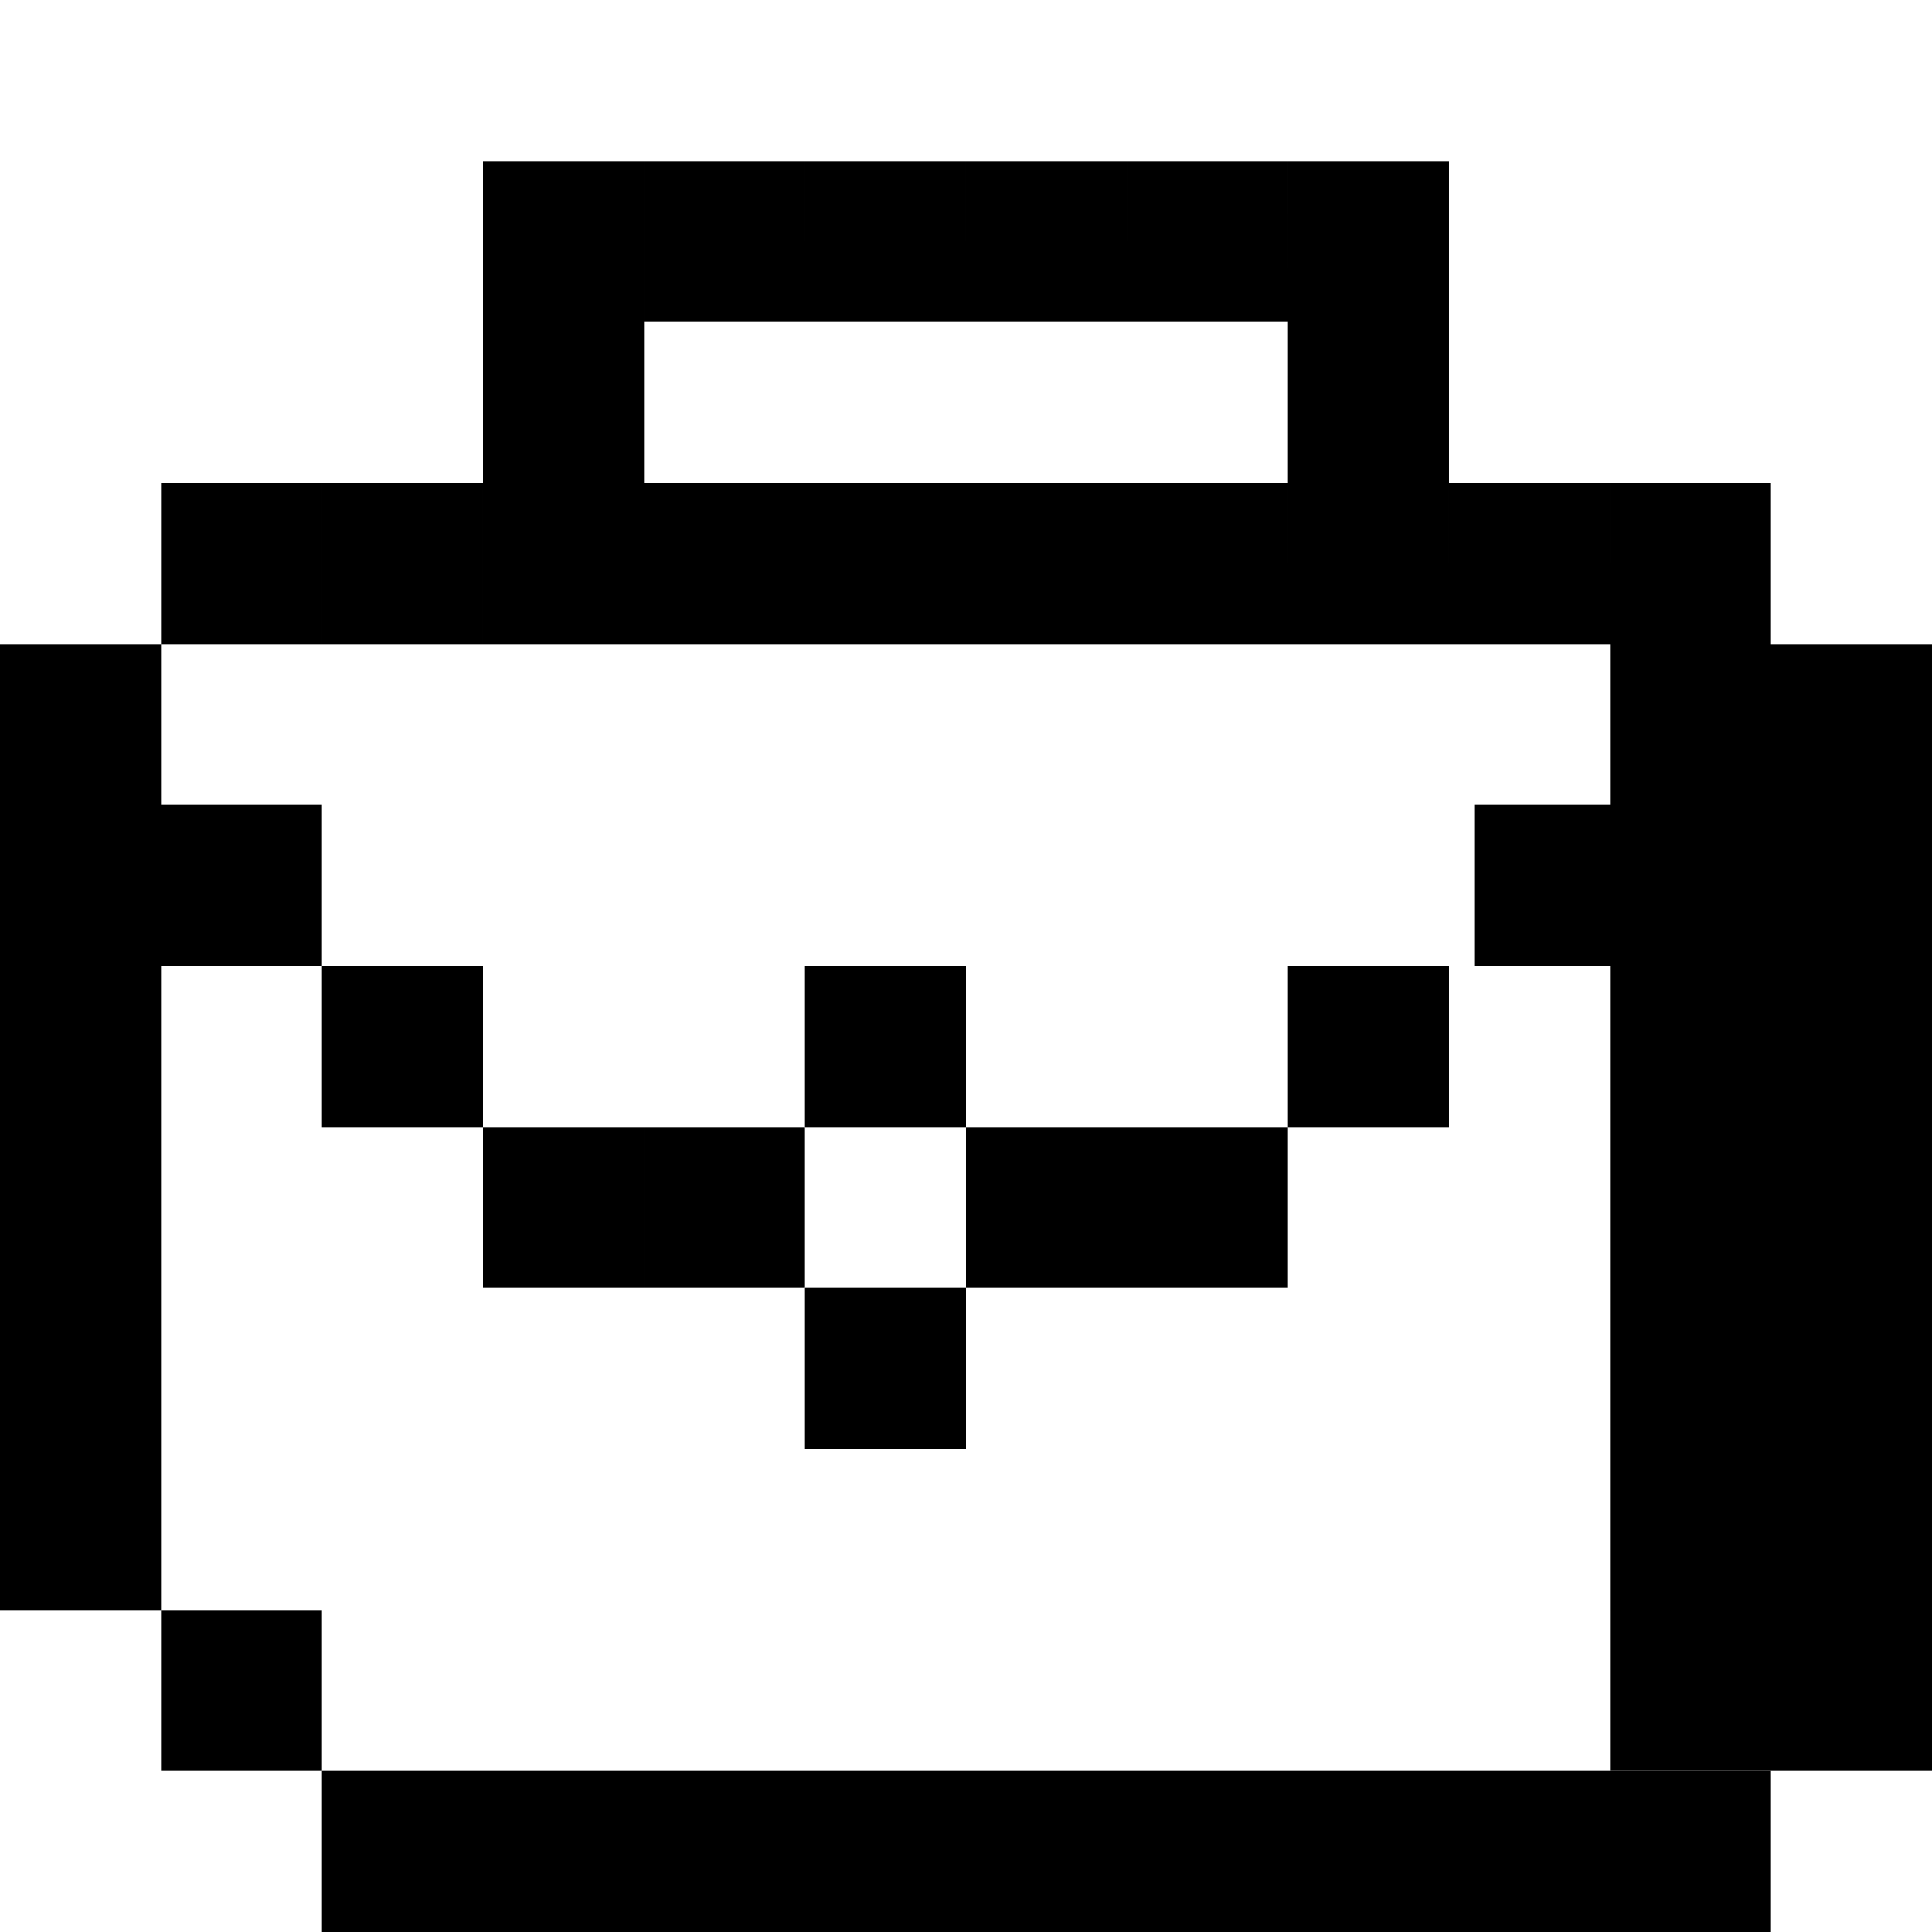 <svg xmlns="http://www.w3.org/2000/svg" fill="none" viewBox="0 0 24 24">
  <path fill="currentColor" d="M4 22h2v2H4v-2Zm-2-2h2v2H2v-2Zm18 0h2v2h-2v-2Zm2 0h2v2h-2v-2ZM0 18h2v2H0v-2Zm20 0h2v2h-2v-2Zm2 0h2v2h-2v-2Zm-2-2h2v2h-2v-2Zm2 0h2v2h-2v-2Zm-2-2h2v2h-2v-2Zm2 0h2v2h-2v-2Zm-2-2h2v2h-2v-2Zm2 0h2v2h-2v-2Zm-2-2h2v2h-2v-2Zm2 0h2v2h-2v-2Zm-2-2h2v2h-2V8Zm2 0h2v2h-2V8ZM0 8h2v2H0V8Zm2-2h2v2H2V6Zm2 0h2v2H4V6Zm2-2h2v2H6V4Zm0-2h2v2H6V2Zm2 0h2v2H8V2Zm2 0h2v2h-2V2Zm2 0h2v2h-2V2Zm2 0h2v2h-2V2Zm2 0h2v2h-2V2Zm0 2h2v2h-2V4ZM6 6h2v2H6V6Zm2 0h2v2H8V6Zm2 0h2v2h-2V6Zm2 0h2v2h-2V6Zm2 0h2v2h-2V6Zm2 0h2v2h-2V6Zm2 0h2v2h-2V6Zm2 0h2v2h-2V6ZM0 10h2v2H0v-2Zm2 0h2v2H2v-2Zm2 2h2v2H4v-2Zm2 2h2v2H6v-2Zm2 0h2v2H8v-2Zm4 0h2v2h-2v-2Zm2 0h2v2h-2v-2Zm2-2h2v2h-2v-2Z"/>
  <path fill="currentColor" d="M18.313 10h2v2h-2v-2ZM10 12h2v2h-2v-2Zm0 4h2v2h-2v-2ZM0 12h2v2H0v-2Zm0 2h2v2H0v-2Zm0 2h2v2H0v-2Zm6 6h2v2H6v-2Zm2 0h2v2H8v-2Zm2 0h2v2h-2v-2Zm2 0h2v2h-2v-2Zm2 0h2v2h-2v-2Zm2 0h2v2h-2v-2Zm2 0h2v2h-2v-2Zm2 0h2v2h-2v-2Z"/>
</svg>
